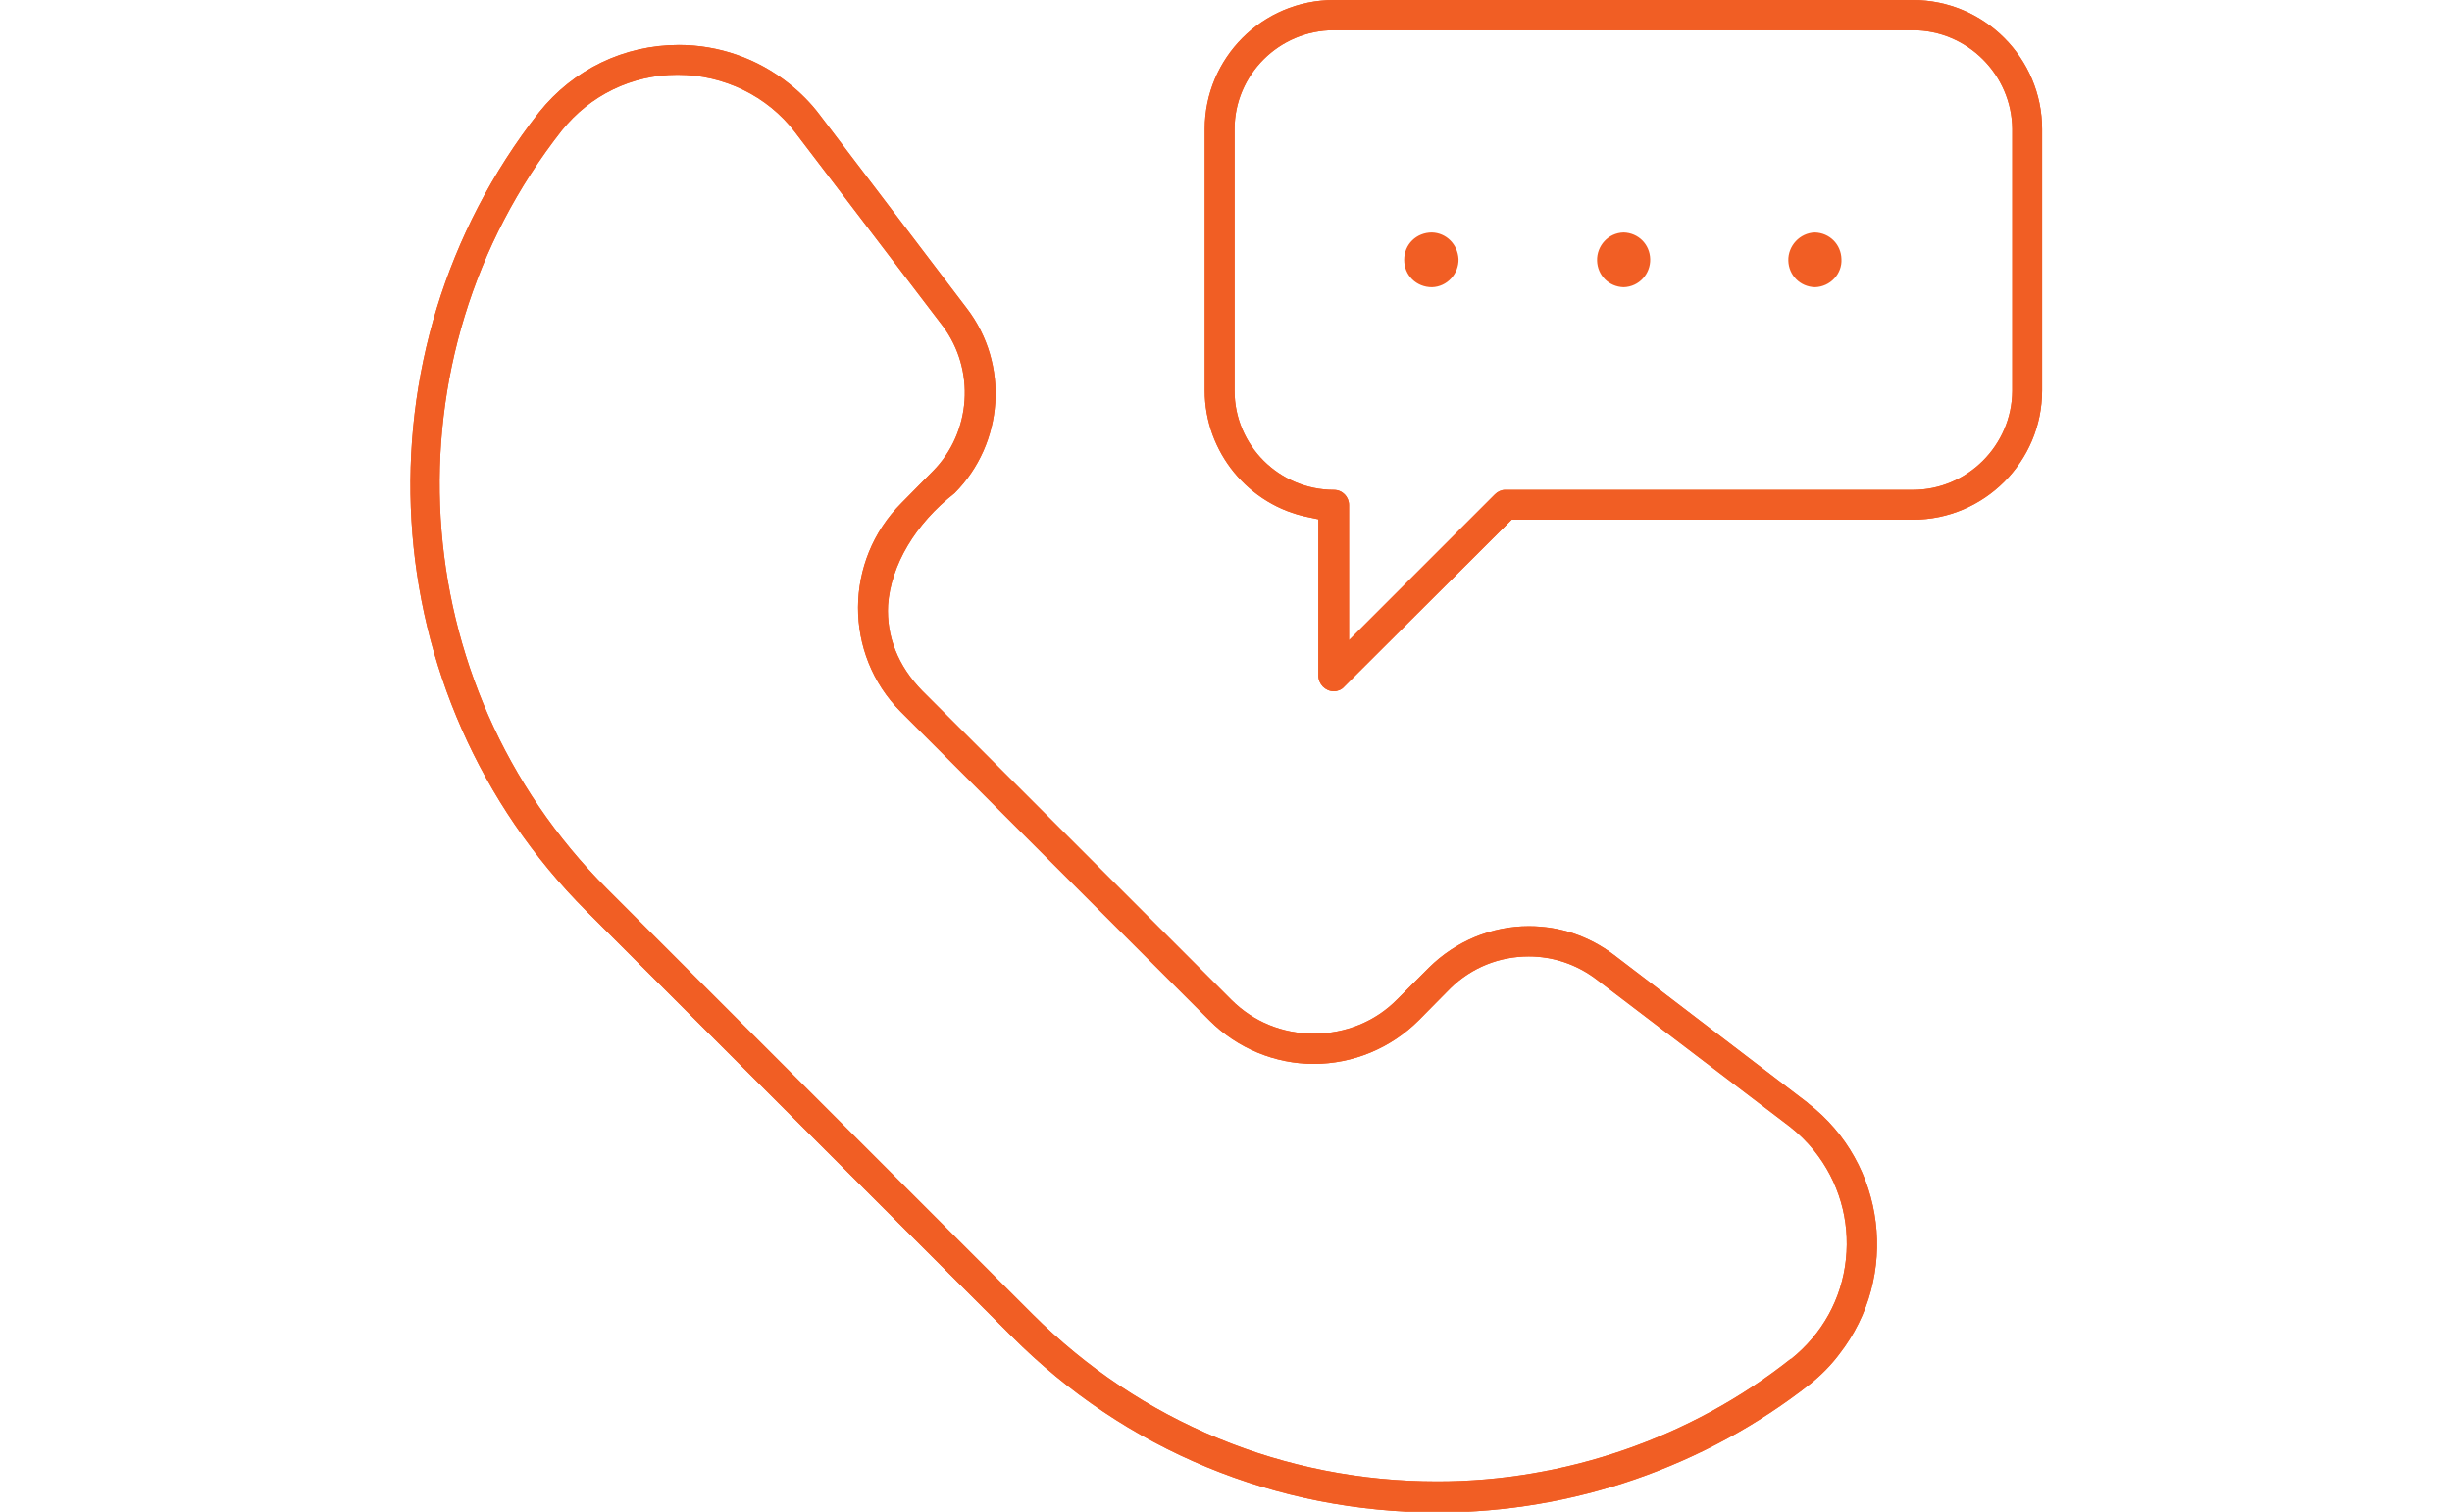 <?xml version="1.0" encoding="UTF-8"?>
<svg id="Layer_2" xmlns="http://www.w3.org/2000/svg" xmlns:xlink="http://www.w3.org/1999/xlink" viewBox="0 0 60 37">
  <defs>
    <style>
      .cls-1 {
        fill: none;
      }

      .cls-2 {
        fill: #f15e24;
      }

      .cls-3 {
        clip-path: url(#clippath);
      }
    </style>
    <clipPath id="clippath">
      <rect class="cls-1" width="60" height="37"/>
    </clipPath>
  </defs>
  <g id="Layer_1-2" data-name="Layer_1">
    <g class="cls-3">
      <g>
        <path class="cls-2" d="M44.23,26.99l-4.74-3.62c-.61-.46-1.32-.7-2.08-.7-.92,0-1.79.37-2.44,1.01l-.78.78c-.54.55-1.27.84-2.04.84s-1.48-.29-2.02-.83l-7.56-7.56c-.6-.61-.88-1.34-.84-2.1.07-.98.67-1.99,1.63-2.74,1.21-1.22,1.34-3.16.3-4.52l-3.61-4.75c-.21-.28-.47-.54-.75-.76-.77-.61-1.71-.94-2.69-.94-1.34,0-2.58.6-3.42,1.65-4.6,5.87-4.11,14.27,1.16,19.55l10.41,10.41c2.77,2.78,6.47,4.31,10.41,4.31h.03c3.28,0,6.52-1.12,9.1-3.15.26-.21.51-.46.71-.73,1.48-1.9,1.14-4.66-.76-6.13ZM43.82,33.26c-2.45,1.94-5.53,3-8.65,3-3.74,0-7.26-1.45-9.91-4.1l-10.41-10.41c-5-5.01-5.48-12.99-1.1-18.56.69-.86,1.71-1.36,2.82-1.36h.02c1.12,0,2.19.52,2.86,1.4l3.62,4.75c.8,1.07.7,2.6-.24,3.55l-.77.78c-1.41,1.41-1.42,3.7-.02,5.11l7.56,7.56c.68.68,1.6,1.06,2.55,1.06s1.88-.38,2.57-1.07l.77-.78c.52-.51,1.2-.78,1.92-.78.59,0,1.16.19,1.64.55l4.74,3.61c.22.17.43.38.6.59.61.76.88,1.71.78,2.66-.1.97-.58,1.83-1.34,2.44ZM35.04,5.69c-.38,0-.68.29-.68.67s.3.67.68.67c.37-.01.66-.33.65-.69-.02-.36-.3-.64-.65-.65ZM39.73,5.69c-.38.01-.66.33-.65.69.01.36.29.64.65.65.38-.01.66-.33.65-.69-.01-.36-.29-.64-.65-.65ZM44.41,5.69c-.37.01-.66.33-.65.69.01.36.29.64.65.65.38-.01.67-.33.65-.69-.01-.36-.29-.64-.65-.65ZM44.41,5.69c-.37.01-.66.33-.65.69.01.36.29.64.65.65.38-.01.67-.33.65-.69-.01-.36-.29-.64-.65-.65ZM39.73,5.69c-.38.01-.66.33-.65.69.01.36.29.64.65.65.38-.01.66-.33.65-.69-.01-.36-.29-.64-.65-.65ZM35.04,5.69c-.38,0-.68.29-.68.67s.3.67.68.67c.37-.01.66-.33.65-.69-.02-.36-.3-.64-.65-.65ZM35.04,5.69c-.38,0-.68.29-.68.67s.3.67.68.67c.37-.01.66-.33.65-.69-.02-.36-.3-.64-.65-.65ZM39.73,5.69c-.38.01-.66.33-.65.69.01.36.29.64.65.65.38-.01.66-.33.65-.69-.01-.36-.29-.64-.65-.65ZM44.41,5.69c-.37.01-.66.33-.65.69.01.36.29.64.65.65.38-.01.67-.33.65-.69-.01-.36-.29-.64-.65-.65ZM44.41,5.69c-.37.01-.66.33-.65.69.01.36.29.64.65.65.38-.01.67-.33.65-.69-.01-.36-.29-.64-.65-.65ZM39.73,5.69c-.38.01-.66.33-.65.69.01.36.29.64.65.65.38-.01.66-.33.65-.69-.01-.36-.29-.64-.65-.65ZM35.04,5.69c-.38,0-.68.29-.68.67s.3.67.68.67c.37-.01.66-.33.65-.69-.02-.36-.3-.64-.65-.65ZM46.81,0h-14.17c-1.75,0-3.16,1.42-3.16,3.16v6.4c0,1.5,1.07,2.81,2.54,3.1l.24.05v3.83c0,.2.17.38.38.38.09,0,.19-.04.25-.11l4.1-4.09h9.82c1.74,0,3.16-1.42,3.16-3.16V3.16c0-1.74-1.42-3.16-3.16-3.16ZM49.24,9.57c-.01,1.33-1.1,2.42-2.43,2.42h-9.98c-.09,0-.18.04-.25.11l-3.57,3.57v-3.31c0-.2-.16-.37-.37-.37-1.34,0-2.43-1.09-2.43-2.42V3.16c0-1.33,1.09-2.42,2.43-2.42h14.17c1.33,0,2.42,1.09,2.43,2.42v6.4ZM44.41,5.69c-.37.01-.66.33-.65.69.01.36.29.64.65.65.38-.01.67-.33.65-.69-.01-.36-.29-.64-.65-.65ZM39.73,5.69c-.38.01-.66.33-.65.69.01.36.29.64.65.65.38-.01.66-.33.65-.69-.01-.36-.29-.64-.65-.65ZM35.04,5.69c-.38,0-.68.29-.68.67s.3.67.68.67c.37-.01.66-.33.65-.69-.02-.36-.3-.64-.65-.65ZM35.04,5.69c-.38,0-.68.29-.68.67s.3.67.68.67c.37-.01.66-.33.65-.69-.02-.36-.3-.64-.65-.65ZM39.73,5.69c-.38.01-.66.33-.65.69.01.36.29.64.65.65.38-.01.66-.33.65-.69-.01-.36-.29-.64-.65-.65ZM44.41,5.69c-.37.01-.66.33-.65.69.01.36.29.64.65.65.38-.01.67-.33.65-.69-.01-.36-.29-.64-.65-.65ZM44.41,5.69c-.37.01-.66.33-.65.69.01.36.29.64.65.65.38-.01.67-.33.65-.69-.01-.36-.29-.64-.65-.65ZM39.73,5.69c-.38.01-.66.33-.65.69.01.36.29.64.65.65.38-.01.66-.33.65-.69-.01-.36-.29-.64-.65-.65ZM35.04,5.69c-.38,0-.68.29-.68.67s.3.67.68.67c.37-.01.66-.33.65-.69-.02-.36-.3-.64-.65-.65ZM35.04,5.69c-.38,0-.68.29-.68.67s.3.67.68.67c.37-.01.66-.33.65-.69-.02-.36-.3-.64-.65-.65ZM39.73,5.69c-.38.01-.66.33-.65.69.01.36.29.64.65.65.38-.01.66-.33.65-.69-.01-.36-.29-.64-.65-.65ZM44.41,5.69c-.37.01-.66.33-.65.69.01.36.29.64.65.65.38-.01.67-.33.65-.69-.01-.36-.29-.64-.65-.65ZM39.73,5.69c-.38.01-.66.33-.65.69.01.36.29.64.65.65.38-.01.66-.33.65-.69-.01-.36-.29-.64-.65-.65ZM44.41,5.69c-.37.01-.66.33-.65.69.01.36.29.64.65.65.38-.01.67-.33.65-.69-.01-.36-.29-.64-.65-.65ZM35.04,5.69c-.38,0-.68.29-.68.67s.3.67.68.67c.37-.01.66-.33.65-.69-.02-.36-.3-.64-.65-.65Z"/>
        <path class="cls-2" d="M44.23,26.99l-4.74-3.62c-.61-.46-1.32-.7-2.08-.7-.92,0-1.79.37-2.44,1.01l-.78.78c-.54.55-1.27.84-2.04.84s-1.48-.29-2.02-.83l-7.56-7.56c-.6-.61-.88-1.34-.84-2.1.07-.98.67-1.99,1.63-2.74,1.21-1.22,1.34-3.16.3-4.52l-3.61-4.75c-.21-.28-.47-.54-.75-.76-.77-.61-1.71-.94-2.69-.94-1.34,0-2.58.6-3.42,1.65-4.6,5.87-4.11,14.27,1.16,19.55l10.41,10.41c2.77,2.78,6.47,4.31,10.41,4.31h.03c3.28,0,6.52-1.12,9.1-3.15.26-.21.51-.46.71-.73,1.48-1.9,1.14-4.66-.76-6.13ZM43.82,33.26c-2.45,1.94-5.53,3-8.65,3-3.74,0-7.26-1.45-9.91-4.1l-10.41-10.41c-5-5.01-5.48-12.99-1.1-18.56.69-.86,1.71-1.36,2.82-1.36h.02c1.12,0,2.19.52,2.86,1.4l3.62,4.75c.8,1.07.7,2.6-.24,3.55l-.77.78c-1.41,1.41-1.42,3.7-.02,5.11l7.56,7.56c.68.68,1.6,1.06,2.55,1.06s1.88-.38,2.57-1.07l.77-.78c.52-.51,1.2-.78,1.92-.78.59,0,1.16.19,1.64.55l4.74,3.61c.22.17.43.38.6.59.61.76.88,1.71.78,2.66-.1.97-.58,1.83-1.34,2.44ZM35.04,6c-.21,0-.38.16-.38.37s.16.37.37.37c.1,0,.18-.04.25-.11.06-.07.1-.17.1-.26-.01-.19-.16-.36-.35-.36ZM39.74,6c-.2,0-.37.17-.36.38,0,.19.15.35.35.36.19-.01.36-.18.35-.38-.01-.19-.16-.36-.34-.36ZM44.42,6c-.2,0-.37.17-.36.38.01.19.16.35.35.36.1,0,.18-.04.25-.11.06-.07.1-.17.09-.26,0-.19-.16-.36-.34-.36ZM44.42,6c-.2,0-.37.17-.36.38.01.19.16.35.35.36.1,0,.18-.04.25-.11.06-.07.1-.17.09-.26,0-.19-.16-.36-.34-.36ZM39.74,6c-.2,0-.37.17-.36.38,0,.19.15.35.35.36.19-.01.36-.18.35-.38-.01-.19-.16-.36-.34-.36ZM35.04,6c-.21,0-.38.16-.38.37s.16.37.37.37c.1,0,.18-.04.25-.11.06-.07.1-.17.1-.26-.01-.19-.16-.36-.35-.36ZM35.04,6c-.21,0-.38.16-.38.37s.16.37.37.37c.1,0,.18-.04.25-.11.06-.07.1-.17.1-.26-.01-.19-.16-.36-.35-.36ZM39.74,6c-.2,0-.37.17-.36.38,0,.19.15.35.35.36.19-.01.36-.18.35-.38-.01-.19-.16-.36-.34-.36ZM44.42,6c-.2,0-.37.17-.36.38.01.19.16.35.35.36.1,0,.18-.04.25-.11.06-.07.1-.17.09-.26,0-.19-.16-.36-.34-.36ZM44.42,6c-.2,0-.37.17-.36.38.01.19.16.35.35.36.1,0,.18-.04.25-.11.06-.07.1-.17.09-.26,0-.19-.16-.36-.34-.36ZM39.74,6c-.2,0-.37.17-.36.38,0,.19.15.35.35.36.19-.01.36-.18.35-.38-.01-.19-.16-.36-.34-.36ZM35.04,6c-.21,0-.38.16-.38.37s.16.37.37.37c.1,0,.18-.04.25-.11.06-.07.1-.17.1-.26-.01-.19-.16-.36-.35-.36ZM46.81,0h-14.17c-1.75,0-3.16,1.42-3.16,3.16v6.4c0,1.5,1.07,2.81,2.54,3.1l.24.05v3.83c0,.2.17.38.38.38.09,0,.19-.04.25-.11l4.1-4.09h9.82c1.74,0,3.16-1.42,3.16-3.16V3.16c0-1.74-1.42-3.16-3.16-3.16ZM49.24,9.57c-.01,1.33-1.1,2.42-2.43,2.42h-9.98c-.09,0-.18.04-.25.11l-3.57,3.57v-3.31c0-.2-.16-.37-.37-.37-1.34,0-2.43-1.09-2.43-2.42V3.16c0-1.33,1.09-2.42,2.43-2.42h14.17c1.33,0,2.42,1.09,2.43,2.42v6.4ZM44.42,6c-.2,0-.37.17-.36.38.01.19.16.35.35.36.1,0,.18-.04.25-.11.06-.07.1-.17.09-.26,0-.19-.16-.36-.34-.36ZM39.74,6c-.2,0-.37.17-.36.38,0,.19.15.35.35.36.19-.01.36-.18.35-.38-.01-.19-.16-.36-.34-.36ZM35.04,6c-.21,0-.38.16-.38.37s.16.37.37.37c.1,0,.18-.04.25-.11.06-.07.1-.17.1-.26-.01-.19-.16-.36-.35-.36ZM35.04,6c-.21,0-.38.16-.38.37s.16.37.37.37c.1,0,.18-.04.25-.11.06-.07.1-.17.1-.26-.01-.19-.16-.36-.35-.36ZM39.74,6c-.2,0-.37.17-.36.38,0,.19.15.35.35.36.19-.01.36-.18.35-.38-.01-.19-.16-.36-.34-.36ZM44.42,6c-.2,0-.37.17-.36.38.01.19.16.35.35.36.1,0,.18-.04.25-.11.06-.07.1-.17.09-.26,0-.19-.16-.36-.34-.36ZM44.42,6c-.2,0-.37.17-.36.38.01.19.16.35.35.36.1,0,.18-.04.25-.11.06-.07.1-.17.09-.26,0-.19-.16-.36-.34-.36ZM39.74,6c-.2,0-.37.17-.36.38,0,.19.15.35.35.36.19-.01.36-.18.35-.38-.01-.19-.16-.36-.34-.36ZM35.04,6c-.21,0-.38.16-.38.37s.16.37.37.37c.1,0,.18-.04.25-.11.06-.07.1-.17.1-.26-.01-.19-.16-.36-.35-.36ZM35.04,6c-.21,0-.38.16-.38.37s.16.37.37.37c.1,0,.18-.04.25-.11.06-.07.1-.17.1-.26-.01-.19-.16-.36-.35-.36ZM39.74,6c-.2,0-.37.17-.36.38,0,.19.15.35.35.36.19-.01.36-.18.35-.38-.01-.19-.16-.36-.34-.36ZM44.42,6c-.2,0-.37.17-.36.38.01.19.16.35.35.36.1,0,.18-.04.25-.11.06-.07.1-.17.09-.26,0-.19-.16-.36-.34-.36ZM35.04,6c-.21,0-.38.16-.38.37s.16.37.37.37c.1,0,.18-.04.25-.11.06-.07.1-.17.1-.26-.01-.19-.16-.36-.35-.36ZM44.42,6c-.2,0-.37.17-.36.38.01.19.16.35.35.36.1,0,.18-.04.25-.11.06-.07.1-.17.09-.26,0-.19-.16-.36-.34-.36ZM39.74,6c-.2,0-.37.17-.36.38,0,.19.15.35.35.36.19-.01.36-.18.35-.38-.01-.19-.16-.36-.34-.36Z"/>
      </g>
    </g>
  </g>
</svg>